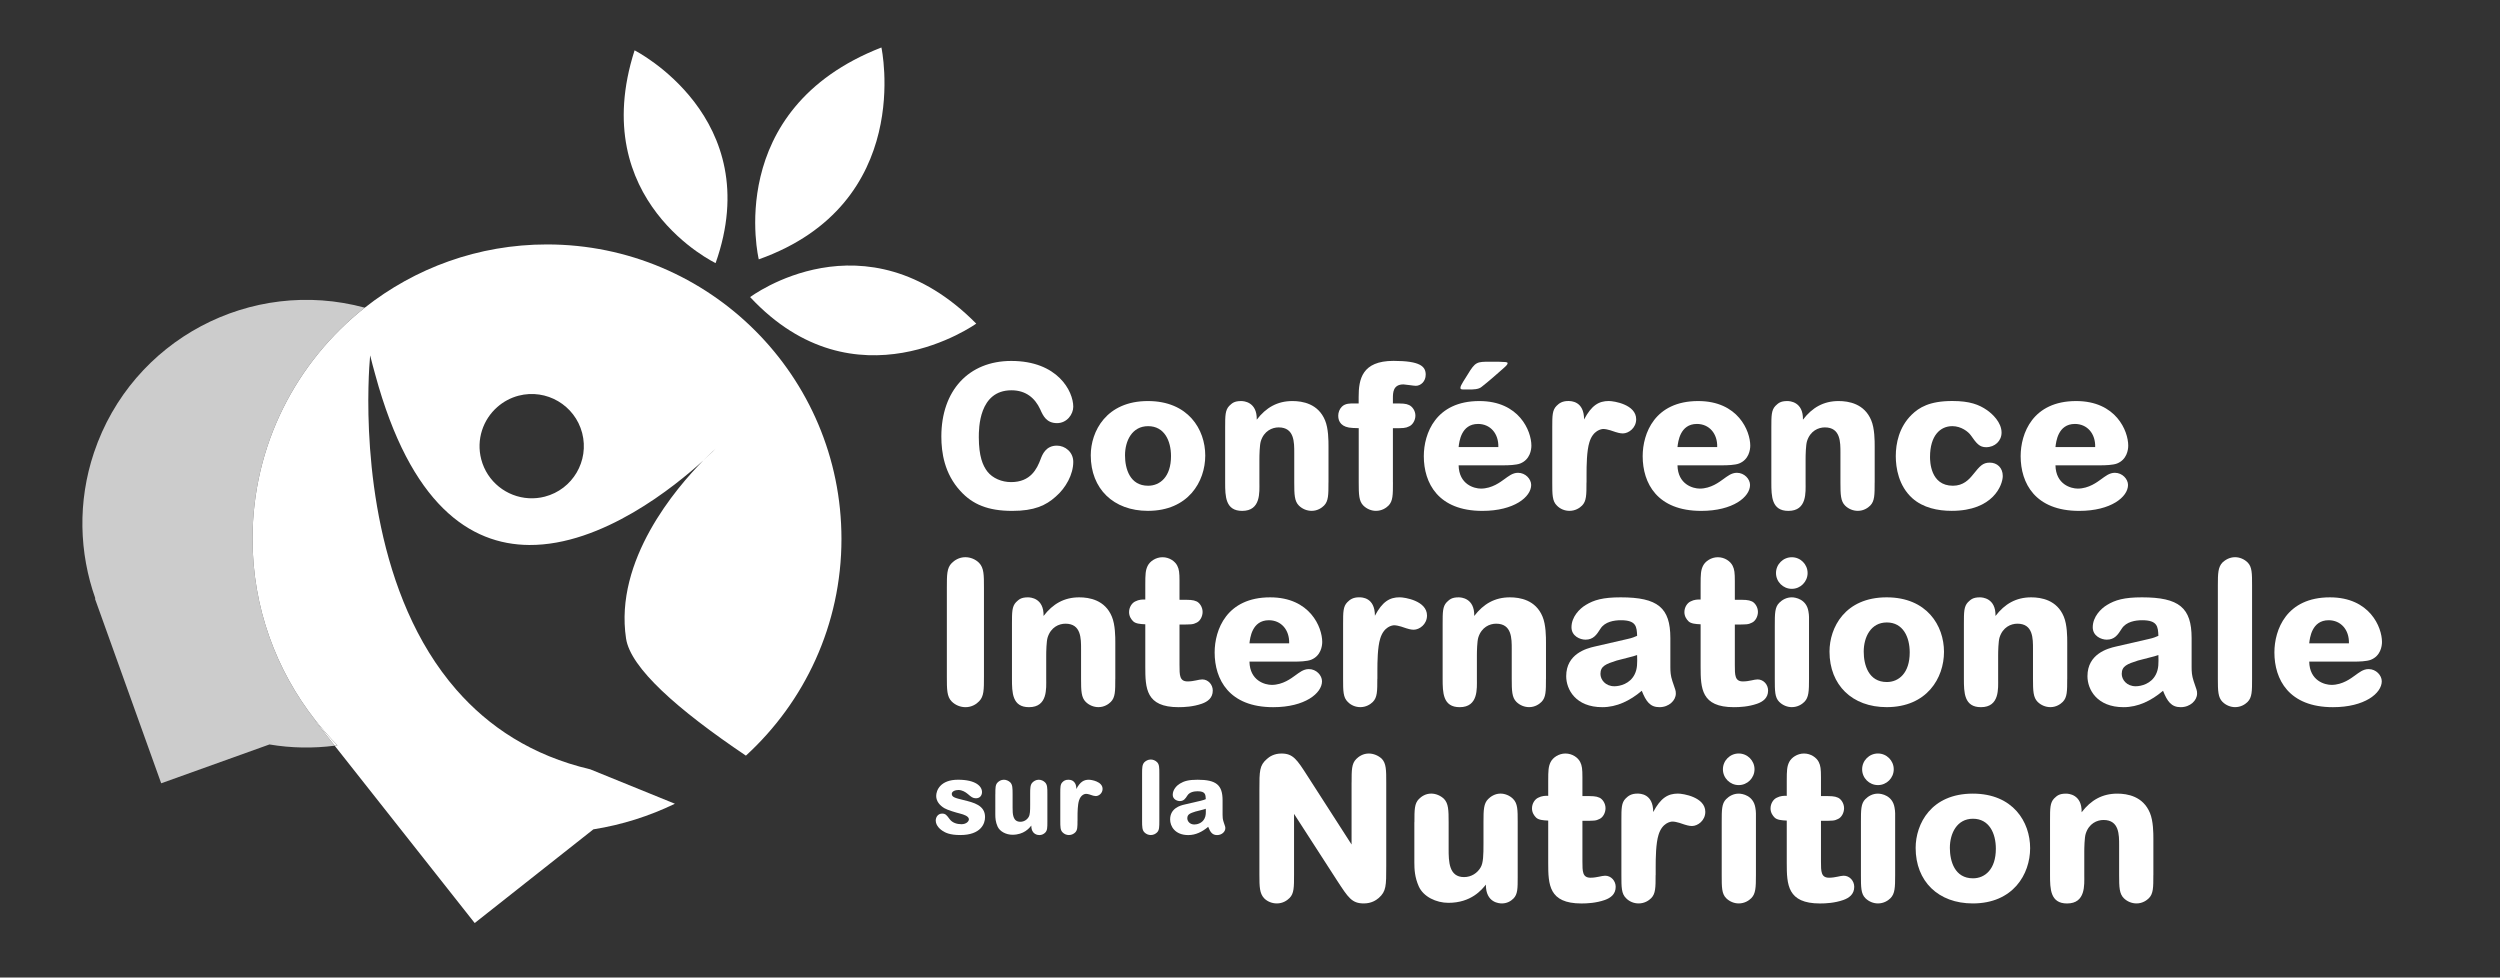 <?xml version="1.0" encoding="utf-8"?>
<!-- Generator: Adobe Illustrator 26.3.1, SVG Export Plug-In . SVG Version: 6.00 Build 0)  -->
<svg version="1.1" id="Calque_1" xmlns="http://www.w3.org/2000/svg" xmlns:xlink="http://www.w3.org/1999/xlink" x="0px" y="0px"
	 viewBox="0 0 708.77 277.14" style="enable-background:new 0 0 708.77 277.14;" xml:space="preserve">
<rect x="0" y="0" width="708.77" height="277.14" fill="#333333" stroke="none"/>
<style type="text/css">
	.st0{fill:#FFFFFF;}
	.st1{opacity:0.75;fill:#FFFFFF;}
</style>
<g>
	<g>
		<g>
			<path class="st0" d="M279.93,133.69c1.49,1.9,4.08,2.99,6.72,2.99c5.57,0,7.35-3.79,8.39-6.55c0.46-1.21,1.44-3.79,4.59-3.79
				c2.36,0,4.65,1.84,4.65,4.6c0,3.56-2.12,7.41-5,9.88c-2.76,2.47-6.03,4.02-12.29,4.02c-6.89,0-11.26-1.84-14.71-5.63
				c-4.54-4.94-5.4-10.91-5.4-15.45c0-13.04,7.76-21.43,19.82-21.43c13.21,0,17.58,8.62,17.58,12.98c0,2.13-1.78,4.65-4.6,4.65
				c-2.99,0-3.96-2.07-4.77-3.91c-1.49-3.22-4.08-5.4-8.16-5.4c-9.25,0-9.25,10.86-9.25,13.33
				C277.52,129.38,278.61,131.97,279.93,133.69z"/>
			<path class="st0" d="M325.44,113.7c11.43,0,16.26,8.04,16.26,15.45c0,7.41-4.83,15.68-16.26,15.68c-9.77,0-16.2-6.26-16.2-15.74
				C309.24,122.32,313.61,113.7,325.44,113.7z M325.5,137.71c3.39,0,6.49-2.53,6.49-8.39c0-4.37-1.89-8.5-6.49-8.5
				c-4.54,0-6.55,4.14-6.55,8.27C318.95,132.89,320.33,137.71,325.5,137.71z"/>
			<path class="st0" d="M376.63,136.79c0,3.5,0,5.28-1.26,6.55c-0.63,0.63-1.84,1.49-3.5,1.49c-1.32,0-2.64-0.52-3.62-1.49
				c-1.26-1.26-1.32-3.1-1.32-6.55v-8.44c0-2.93,0.06-7.18-4.42-7.18c-1.84,0-4.14,0.98-5.06,3.91c-0.34,1.09-0.4,3.91-0.4,5.17
				v6.55c0,2.7,0.46,8.04-4.88,8.04c-4.77,0-4.83-4.14-4.83-8.04v-15.63c0-3.27,0-4.88,1.15-6.09c0.8-0.75,1.38-1.38,3.39-1.38
				c0.63,0,4.54,0.17,4.42,5.28c2.64-3.45,5.86-5.28,10.11-5.28c2.87,0,7.3,0.75,9.25,5.46c0.98,2.3,0.98,5.86,0.98,7.35V136.79z"/>
			<path class="st0" d="M394.91,136.79c0,3.5,0,5.28-1.26,6.55c-0.69,0.69-1.89,1.49-3.56,1.49c-1.26,0-2.58-0.52-3.56-1.49
				c-1.26-1.26-1.32-3.1-1.32-6.55v-15.4l-1.67-0.06c-3.22-0.11-4.14-1.78-4.14-3.45c0-0.92,0.34-1.9,1.03-2.58
				c0.98-0.98,2.41-0.92,3.5-0.92h1.26v-1.84c0-5,0.92-10.23,9.88-10.23c7.64,0,9.13,1.61,9.13,3.91c0,1.9-1.38,3.16-2.81,3.16
				c-0.57,0-3.04-0.4-3.5-0.4c-2.99,0-2.99,2.41-2.99,3.96v1.44c2.81,0,3.62,0,4.6,0.46c0.86,0.4,1.78,1.55,1.78,2.99
				c0,1.32-0.8,2.64-1.78,3.05c-1.03,0.52-1.67,0.52-4.6,0.52V136.79z"/>
			<path class="st0" d="M413.53,131.91c0.11,5.46,4.42,6.61,6.32,6.61c3.16,0,5.57-1.9,6.61-2.64c1.21-0.86,2.35-1.84,3.91-1.84
				c2.12,0,3.73,1.78,3.73,3.45c0,3.39-4.83,7.35-13.84,7.35c-12.52,0-16.6-7.87-16.6-15.51c0-6.43,3.39-15.63,15.74-15.63
				c11.32,0,14.76,8.5,14.76,12.64c0,1.21-0.4,3.96-3.16,5.06c-1.15,0.46-3.45,0.52-4.71,0.52H413.53z M424.79,126.74
				c0.11-3.85-2.3-6.55-5.75-6.55c-4.83,0-5.34,5.11-5.51,6.55H424.79z M415.19,110.42c-0.75,0-1.15,0-1.15-0.46
				c0-0.4,0.29-0.92,0.8-1.78l1.26-2.01c2.18-3.62,2.64-3.62,6.32-3.62h2.36l1.26,0.06c0.46,0,1.38,0,1.38,0.34
				c0,0.34-0.29,0.69-1.21,1.49c-0.63,0.57-4.54,4.02-6.15,5.23c-0.86,0.75-2.41,0.75-3.56,0.75H415.19z"/>
			<path class="st0" d="M449.78,136.79c0,3.5,0,5.28-1.26,6.55c-0.69,0.69-1.9,1.49-3.56,1.49c-1.32,0-2.64-0.52-3.56-1.49
				c-1.32-1.26-1.32-3.1-1.32-6.55v-15.63c0-3.27,0-4.88,1.21-6.09c0.75-0.75,1.61-1.38,3.33-1.38c0.75,0,4.48,0,4.48,5.23
				c2.12-4.02,4.19-5.23,7.01-5.23c1.44,0,7.76,0.98,7.76,5.17c0,2.47-2.13,4.02-3.79,4.02c-0.8,0-1.72-0.29-2.07-0.4
				c-0.46-0.17-2.35-0.86-3.45-0.86c-0.52,0-2.93,0.34-3.96,3.79c-0.75,2.41-0.8,6.55-0.8,9.13V136.79z"/>
			<path class="st0" d="M475.58,131.91c0.11,5.46,4.42,6.61,6.32,6.61c3.16,0,5.57-1.9,6.61-2.64c1.21-0.86,2.35-1.84,3.91-1.84
				c2.12,0,3.73,1.78,3.73,3.45c0,3.39-4.83,7.35-13.84,7.35c-12.52,0-16.6-7.87-16.6-15.51c0-6.43,3.39-15.63,15.74-15.63
				c11.32,0,14.76,8.5,14.76,12.64c0,1.21-0.4,3.96-3.16,5.06c-1.15,0.46-3.45,0.52-4.71,0.52H475.58z M486.84,126.74
				c0.11-3.85-2.3-6.55-5.75-6.55c-4.83,0-5.34,5.11-5.51,6.55H486.84z"/>
			<path class="st0" d="M531.48,136.79c0,3.5,0,5.28-1.26,6.55c-0.63,0.63-1.84,1.49-3.5,1.49c-1.32,0-2.64-0.52-3.62-1.49
				c-1.26-1.26-1.32-3.1-1.32-6.55v-8.44c0-2.93,0.06-7.18-4.42-7.18c-1.84,0-4.14,0.98-5.06,3.91c-0.34,1.09-0.4,3.91-0.4,5.17
				v6.55c0,2.7,0.46,8.04-4.88,8.04c-4.77,0-4.83-4.14-4.83-8.04v-15.63c0-3.27,0-4.88,1.15-6.09c0.8-0.75,1.38-1.38,3.39-1.38
				c0.63,0,4.54,0.17,4.42,5.28c2.64-3.45,5.86-5.28,10.11-5.28c2.87,0,7.3,0.75,9.25,5.46c0.98,2.3,0.98,5.86,0.98,7.35V136.79z"/>
			<path class="st0" d="M553.67,137.71c2.93,0,4.54-1.72,5.74-3.22c1.9-2.35,2.7-3.33,4.71-3.33c2.07,0,3.68,1.44,3.68,3.79
				c0,2.47-2.64,9.88-14.48,9.88c-3.96,0-8.1-0.86-11.14-3.56c-3.91-3.51-4.71-8.62-4.71-11.95c0-3.62,0.92-8.21,4.48-11.72
				c2.13-2.07,5.06-3.91,11.55-3.91c4.94,0,7.58,1.03,9.82,2.58c1.49,1.03,4.14,3.45,4.14,6.38c0,2.35-1.89,4.14-4.37,4.14
				c-1.89,0-2.7-1.03-4.36-3.39c-0.69-0.98-2.7-2.58-5.23-2.58c-3.45,0-6.32,2.7-6.32,8.73
				C547.18,130.7,547.23,137.71,553.67,137.71z"/>
			<path class="st0" d="M582.74,131.91c0.11,5.46,4.42,6.61,6.32,6.61c3.16,0,5.57-1.9,6.61-2.64c1.21-0.86,2.35-1.84,3.91-1.84
				c2.12,0,3.73,1.78,3.73,3.45c0,3.39-4.83,7.35-13.84,7.35c-12.52,0-16.6-7.87-16.6-15.51c0-6.43,3.39-15.63,15.74-15.63
				c11.32,0,14.76,8.5,14.76,12.64c0,1.21-0.4,3.96-3.16,5.06c-1.15,0.46-3.45,0.52-4.71,0.52H582.74z M594,126.74
				c0.11-3.85-2.3-6.55-5.75-6.55c-4.83,0-5.34,5.11-5.51,6.55H594z"/>
			<path class="st0" d="M278.96,191.75c0,3.79,0,5.69-1.38,7.07c-0.75,0.8-2.07,1.67-3.85,1.67c-1.44,0-2.87-0.57-3.91-1.61
				c-1.38-1.38-1.38-3.39-1.38-7.12v-25.05c0-3.79,0-5.69,1.38-7.07c0.75-0.75,2.07-1.67,3.85-1.67c1.44,0,2.87,0.57,3.91,1.61
				c1.38,1.44,1.38,3.39,1.38,7.12V191.75z"/>
			<path class="st0" d="M316.19,192.44c0,3.5,0,5.28-1.26,6.55c-0.63,0.63-1.84,1.49-3.5,1.49c-1.32,0-2.64-0.52-3.62-1.49
				c-1.26-1.26-1.32-3.1-1.32-6.55V184c0-2.93,0.06-7.18-4.42-7.18c-1.84,0-4.14,0.98-5.06,3.91c-0.34,1.09-0.4,3.91-0.4,5.17v6.55
				c0,2.7,0.46,8.04-4.88,8.04c-4.77,0-4.83-4.14-4.83-8.04v-15.63c0-3.27,0-4.88,1.15-6.09c0.8-0.75,1.38-1.38,3.39-1.38
				c0.63,0,4.54,0.17,4.42,5.28c2.64-3.45,5.86-5.28,10.11-5.28c2.87,0,7.3,0.75,9.25,5.46c0.98,2.3,0.98,5.86,0.98,7.35V192.44z"/>
			<path class="st0" d="M334.4,188.59c0,2.82,0,4.6,2.3,4.6c1.78,0,3.16-0.57,4.14-0.57c1.67,0,2.99,1.44,2.99,3.16
				c0,2.13-1.49,3.16-3.1,3.73c-2.47,0.86-4.94,0.98-6.61,0.98c-9.25,0-9.42-5.34-9.42-11.49v-12.01c-1.44-0.06-2.76-0.17-3.45-0.86
				c-0.52-0.52-1.15-1.38-1.15-2.59c0-1.44,0.86-2.64,1.78-3.04c0.98-0.52,2.07-0.57,2.82-0.52v-4.25c0-2.93,0.06-4.08,0.69-5.34
				c0.63-1.26,2.3-2.41,4.19-2.41c1.95,0,3.56,1.15,4.19,2.41c0.52,1.03,0.63,2.01,0.63,4.31v5.34c3.04,0,3.79,0,4.83,0.46
				c0.8,0.34,1.72,1.55,1.72,2.99c0,1.32-0.75,2.64-1.72,3.05c-1.03,0.52-1.44,0.52-4.83,0.52V188.59z"/>
			<path class="st0" d="M354.23,187.56c0.11,5.46,4.42,6.61,6.32,6.61c3.16,0,5.57-1.9,6.61-2.64c1.21-0.86,2.35-1.84,3.91-1.84
				c2.12,0,3.73,1.78,3.73,3.45c0,3.39-4.83,7.35-13.84,7.35c-12.52,0-16.6-7.87-16.6-15.51c0-6.43,3.39-15.63,15.74-15.63
				c11.32,0,14.76,8.5,14.76,12.64c0,1.21-0.4,3.96-3.16,5.06c-1.15,0.46-3.45,0.52-4.71,0.52H354.23z M365.49,182.39
				c0.11-3.85-2.3-6.55-5.75-6.55c-4.83,0-5.34,5.11-5.51,6.55H365.49z"/>
			<path class="st0" d="M390.48,192.44c0,3.5,0,5.28-1.26,6.55c-0.69,0.69-1.9,1.49-3.56,1.49c-1.32,0-2.64-0.52-3.56-1.49
				c-1.32-1.26-1.32-3.1-1.32-6.55v-15.63c0-3.27,0-4.88,1.21-6.09c0.75-0.75,1.61-1.38,3.33-1.38c0.75,0,4.48,0,4.48,5.23
				c2.12-4.02,4.19-5.23,7.01-5.23c1.44,0,7.76,0.98,7.76,5.17c0,2.47-2.13,4.02-3.79,4.02c-0.8,0-1.72-0.29-2.07-0.4
				c-0.46-0.17-2.35-0.86-3.45-0.86c-0.52,0-2.93,0.34-3.96,3.79c-0.75,2.41-0.8,6.55-0.8,9.13V192.44z"/>
			<path class="st0" d="M438.29,192.44c0,3.5,0,5.28-1.26,6.55c-0.63,0.63-1.84,1.49-3.5,1.49c-1.32,0-2.64-0.52-3.62-1.49
				c-1.26-1.26-1.32-3.1-1.32-6.55V184c0-2.93,0.06-7.18-4.42-7.18c-1.84,0-4.14,0.98-5.06,3.91c-0.34,1.09-0.4,3.91-0.4,5.17v6.55
				c0,2.7,0.46,8.04-4.88,8.04c-4.77,0-4.83-4.14-4.83-8.04v-15.63c0-3.27,0-4.88,1.15-6.09c0.8-0.75,1.38-1.38,3.39-1.38
				c0.63,0,4.54,0.17,4.42,5.28c2.64-3.45,5.86-5.28,10.11-5.28c2.87,0,7.3,0.75,9.25,5.46c0.98,2.3,0.98,5.86,0.98,7.35V192.44z"/>
			<path class="st0" d="M461.33,181.18c1.61-0.34,2.07-0.63,2.81-0.92c-0.11-2.59-0.23-4.42-4.6-4.42c-1.89,0-4.54,0.4-5.8,2.41
				c-1.09,1.72-2.01,3.1-4.25,3.1c-1.55,0-3.96-1.03-3.96-3.5c0-2.99,2.3-5.28,4.02-6.32c2.35-1.44,4.88-2.18,9.94-2.18
				c10.51,0,14.07,2.93,14.07,11.55v8.16c0,1.38,0.06,2.47,0.57,4.02c0.86,2.64,0.98,2.58,0.98,3.56c0,1.9-1.9,3.85-4.65,3.85
				c-2.64,0-3.79-1.61-5-4.65c-3.33,2.82-7.07,4.65-11.2,4.65c-7.53,0-10.23-5-10.23-8.79c0-6.32,5.75-7.87,8.04-8.39L461.33,181.18
				z M458.34,187.27c-3.05,0.98-4.6,1.55-4.6,3.79c0,1.61,1.38,3.5,3.96,3.5c1.55,0,4.42-0.69,5.74-3.39
				c0.8-1.61,0.75-3.22,0.69-5.46C463.34,186.06,459.26,186.98,458.34,187.27z"/>
			<path class="st0" d="M491.84,188.59c0,2.82,0,4.6,2.3,4.6c1.78,0,3.16-0.57,4.14-0.57c1.67,0,2.99,1.44,2.99,3.16
				c0,2.13-1.49,3.16-3.1,3.73c-2.47,0.86-4.94,0.98-6.61,0.98c-9.25,0-9.42-5.34-9.42-11.49v-12.01c-1.44-0.06-2.76-0.17-3.45-0.86
				c-0.52-0.52-1.15-1.38-1.15-2.59c0-1.44,0.86-2.64,1.78-3.04c0.98-0.52,2.07-0.57,2.82-0.52v-4.25c0-2.93,0.06-4.08,0.69-5.34
				c0.63-1.26,2.3-2.41,4.19-2.41c1.95,0,3.56,1.15,4.19,2.41c0.52,1.03,0.63,2.01,0.63,4.31v5.34c3.04,0,3.79,0,4.83,0.46
				c0.8,0.34,1.72,1.55,1.72,2.99c0,1.32-0.75,2.64-1.72,3.05c-1.03,0.52-1.44,0.52-4.83,0.52V188.59z"/>
			<path class="st0" d="M512.87,192.44c0,3.5-0.06,5.28-1.32,6.55c-0.69,0.69-1.9,1.49-3.56,1.49c-1.26,0-2.59-0.52-3.56-1.49
				c-1.26-1.26-1.26-3.1-1.26-6.55v-15.05c0-3.45,0-5.23,1.26-6.49c0.86-0.86,2.07-1.55,3.56-1.55c1.03,0,4.14,0.52,4.71,3.96
				c0.23,1.26,0.17,1.72,0.17,4.08V192.44z M507.99,166.94c-2.47,0-4.48-2.01-4.48-4.48c0-2.47,2.01-4.48,4.48-4.48
				c2.47,0,4.48,2.01,4.48,4.48C512.47,164.92,510.46,166.94,507.99,166.94z"/>
			<path class="st0" d="M534.88,169.35c11.43,0,16.26,8.04,16.26,15.45c0,7.41-4.83,15.68-16.26,15.68c-9.77,0-16.2-6.26-16.2-15.74
				C518.67,177.96,523.04,169.35,534.88,169.35z M534.93,193.36c3.39,0,6.49-2.53,6.49-8.39c0-4.37-1.89-8.5-6.49-8.5
				c-4.54,0-6.55,4.14-6.55,8.27C528.38,188.53,529.76,193.36,534.93,193.36z"/>
			<path class="st0" d="M586.07,192.44c0,3.5,0,5.28-1.26,6.55c-0.63,0.63-1.84,1.49-3.5,1.49c-1.32,0-2.64-0.52-3.62-1.49
				c-1.26-1.26-1.32-3.1-1.32-6.55V184c0-2.93,0.06-7.18-4.42-7.18c-1.84,0-4.14,0.98-5.06,3.91c-0.34,1.09-0.4,3.91-0.4,5.17v6.55
				c0,2.7,0.46,8.04-4.88,8.04c-4.77,0-4.83-4.14-4.83-8.04v-15.63c0-3.27,0-4.88,1.15-6.09c0.8-0.75,1.38-1.38,3.39-1.38
				c0.63,0,4.54,0.17,4.42,5.28c2.64-3.45,5.86-5.28,10.11-5.28c2.87,0,7.3,0.75,9.25,5.46c0.98,2.3,0.98,5.86,0.98,7.35V192.44z"/>
			<path class="st0" d="M609.11,181.18c1.61-0.34,2.07-0.63,2.81-0.92c-0.11-2.59-0.23-4.42-4.6-4.42c-1.89,0-4.54,0.4-5.8,2.41
				c-1.09,1.72-2.01,3.1-4.25,3.1c-1.55,0-3.96-1.03-3.96-3.5c0-2.99,2.3-5.28,4.02-6.32c2.35-1.44,4.88-2.18,9.94-2.18
				c10.51,0,14.07,2.93,14.07,11.55v8.16c0,1.38,0.06,2.47,0.57,4.02c0.86,2.64,0.98,2.58,0.98,3.56c0,1.9-1.9,3.85-4.65,3.85
				c-2.64,0-3.79-1.61-5-4.65c-3.33,2.82-7.07,4.65-11.2,4.65c-7.53,0-10.23-5-10.23-8.79c0-6.32,5.75-7.87,8.04-8.39L609.11,181.18
				z M606.13,187.27c-3.05,0.98-4.6,1.55-4.6,3.79c0,1.61,1.38,3.5,3.96,3.5c1.55,0,4.42-0.69,5.74-3.39
				c0.8-1.61,0.75-3.22,0.69-5.46C611.12,186.06,607.04,186.98,606.13,187.27z"/>
			<path class="st0" d="M638.48,192.44c0,3.5,0,5.28-1.26,6.55c-0.75,0.75-1.95,1.49-3.56,1.49c-1.26,0-2.59-0.52-3.56-1.49
				c-1.26-1.26-1.32-3.1-1.32-6.55v-26.43c0-3.5,0.06-5.23,1.32-6.55c0.75-0.69,1.95-1.49,3.56-1.49c1.26,0,2.58,0.52,3.56,1.49
				c1.26,1.26,1.26,3.1,1.26,6.55V192.44z"/>
			<path class="st0" d="M654.68,187.56c0.11,5.46,4.42,6.61,6.32,6.61c3.16,0,5.57-1.9,6.61-2.64c1.21-0.86,2.35-1.84,3.91-1.84
				c2.12,0,3.73,1.78,3.73,3.45c0,3.39-4.83,7.35-13.84,7.35c-12.52,0-16.6-7.87-16.6-15.51c0-6.43,3.39-15.63,15.74-15.63
				c11.32,0,14.76,8.5,14.76,12.64c0,1.21-0.4,3.96-3.16,5.06c-1.15,0.46-3.45,0.52-4.71,0.52H654.68z M665.94,182.39
				c0.11-3.85-2.3-6.55-5.75-6.55c-4.83,0-5.34,5.11-5.51,6.55H665.94z"/>
			<path class="st0" d="M383.19,221.84c0-3.56,0-5.34,1.32-6.66c0.69-0.69,1.9-1.55,3.56-1.55c1.32,0,2.7,0.57,3.68,1.49
				c1.26,1.32,1.26,3.22,1.26,6.72v23.78c0,5.51,0,7.07-2.12,8.96c-0.75,0.63-2.07,1.55-4.25,1.55c-3.39,0-4.42-1.67-7.53-6.43
				l-12.24-18.96v17.23c0,3.56,0,5.34-1.26,6.61c-0.75,0.75-1.95,1.55-3.62,1.55c-1.32,0-2.7-0.52-3.62-1.49
				c-1.26-1.38-1.32-3.16-1.32-6.66v-24.01c0-5.4,0-6.95,2.12-8.79c0.69-0.63,2.01-1.55,4.14-1.55c3.27,0,4.37,1.67,7.35,6.32
				l12.52,19.47V221.84z"/>
			<path class="st0" d="M401,233.09c0-3.5,0-5.28,1.26-6.55c0.69-0.69,1.84-1.55,3.5-1.55c1.32,0,2.64,0.57,3.62,1.49
				c1.26,1.32,1.32,3.16,1.32,6.61v7.58c0,3.56,0.06,7.99,4.37,7.99c2.07,0,3.79-1.15,4.71-2.76c0.75-1.26,0.8-3.5,0.8-6.78v-6.09
				c0-3.45,0.06-5.23,1.32-6.49c0.69-0.69,1.9-1.55,3.5-1.55c1.32,0,2.64,0.57,3.56,1.49c1.32,1.32,1.32,3.1,1.32,6.55v15.63
				c0,3.22,0,4.88-1.21,6.09c-0.75,0.75-1.84,1.38-3.27,1.38c-0.63,0-4.59-0.11-4.54-5.34c-1.15,1.44-4.14,5.17-10.63,5.17
				c-3.45,0-7.07-1.72-8.39-4.65c-1.15-2.58-1.26-4.83-1.26-6.78V233.09z"/>
			<path class="st0" d="M448.63,244.24c0,2.82,0,4.6,2.3,4.6c1.78,0,3.16-0.57,4.14-0.57c1.67,0,2.99,1.44,2.99,3.16
				c0,2.13-1.49,3.16-3.1,3.73c-2.47,0.86-4.94,0.98-6.61,0.98c-9.25,0-9.42-5.34-9.42-11.49v-12.01c-1.44-0.06-2.76-0.17-3.45-0.86
				c-0.52-0.52-1.15-1.38-1.15-2.59c0-1.44,0.86-2.64,1.78-3.04c0.98-0.52,2.07-0.57,2.82-0.52v-4.25c0-2.93,0.06-4.08,0.69-5.34
				c0.63-1.26,2.3-2.41,4.19-2.41c1.95,0,3.56,1.15,4.19,2.41c0.52,1.03,0.63,2.01,0.63,4.31v5.34c3.04,0,3.79,0,4.83,0.46
				c0.8,0.34,1.72,1.55,1.72,2.99c0,1.32-0.75,2.64-1.72,3.05c-1.03,0.52-1.44,0.52-4.83,0.52V244.24z"/>
			<path class="st0" d="M469.38,248.09c0,3.5,0,5.28-1.26,6.55c-0.69,0.69-1.9,1.49-3.56,1.49c-1.32,0-2.64-0.52-3.56-1.49
				c-1.32-1.26-1.32-3.1-1.32-6.55v-15.63c0-3.28,0-4.88,1.21-6.09c0.75-0.75,1.61-1.38,3.33-1.38c0.75,0,4.48,0,4.48,5.23
				c2.12-4.02,4.19-5.23,7.01-5.23c1.44,0,7.76,0.98,7.76,5.17c0,2.47-2.13,4.02-3.79,4.02c-0.8,0-1.72-0.29-2.07-0.4
				c-0.46-0.17-2.35-0.86-3.45-0.86c-0.52,0-2.93,0.34-3.96,3.79c-0.75,2.41-0.8,6.55-0.8,9.13V248.09z"/>
			<path class="st0" d="M497.82,248.09c0,3.5-0.06,5.28-1.32,6.55c-0.69,0.69-1.9,1.49-3.56,1.49c-1.26,0-2.59-0.52-3.56-1.49
				c-1.26-1.26-1.26-3.1-1.26-6.55v-15.05c0-3.45,0-5.23,1.26-6.49c0.86-0.86,2.07-1.55,3.56-1.55c1.03,0,4.14,0.52,4.71,3.96
				c0.23,1.26,0.17,1.72,0.17,4.08V248.09z M492.94,222.58c-2.47,0-4.48-2.01-4.48-4.48c0-2.47,2.01-4.48,4.48-4.48
				c2.47,0,4.48,2.01,4.48,4.48C497.41,220.57,495.4,222.58,492.94,222.58z"/>
			<path class="st0" d="M516.26,244.24c0,2.82,0,4.6,2.3,4.6c1.78,0,3.16-0.57,4.14-0.57c1.67,0,2.99,1.44,2.99,3.16
				c0,2.13-1.49,3.16-3.1,3.73c-2.47,0.86-4.94,0.98-6.61,0.98c-9.25,0-9.42-5.34-9.42-11.49v-12.01c-1.44-0.06-2.76-0.17-3.45-0.86
				c-0.52-0.52-1.15-1.38-1.15-2.59c0-1.44,0.86-2.64,1.78-3.04c0.98-0.52,2.07-0.57,2.82-0.52v-4.25c0-2.93,0.06-4.08,0.69-5.34
				c0.63-1.26,2.3-2.41,4.19-2.41c1.95,0,3.56,1.15,4.19,2.41c0.52,1.03,0.63,2.01,0.63,4.31v5.34c3.04,0,3.79,0,4.83,0.46
				c0.8,0.34,1.72,1.55,1.72,2.99c0,1.32-0.75,2.64-1.72,3.05c-1.03,0.52-1.44,0.52-4.83,0.52V244.24z"/>
			<path class="st0" d="M537.29,248.09c0,3.5-0.06,5.28-1.32,6.55c-0.69,0.69-1.9,1.49-3.56,1.49c-1.26,0-2.59-0.52-3.56-1.49
				c-1.26-1.26-1.26-3.1-1.26-6.55v-15.05c0-3.45,0-5.23,1.26-6.49c0.86-0.86,2.07-1.55,3.56-1.55c1.03,0,4.14,0.52,4.71,3.96
				c0.23,1.26,0.17,1.72,0.17,4.08V248.09z M532.41,222.58c-2.47,0-4.48-2.01-4.48-4.48c0-2.47,2.01-4.48,4.48-4.48
				c2.47,0,4.48,2.01,4.48,4.48C536.89,220.57,534.88,222.58,532.41,222.58z"/>
			<path class="st0" d="M559.3,225c11.43,0,16.26,8.04,16.26,15.45c0,7.41-4.83,15.68-16.26,15.68c-9.77,0-16.2-6.26-16.2-15.74
				C543.1,233.61,547.46,225,559.3,225z M559.35,249.01c3.39,0,6.49-2.53,6.49-8.39c0-4.37-1.89-8.5-6.49-8.5
				c-4.54,0-6.55,4.14-6.55,8.27C552.81,244.18,554.18,249.01,559.35,249.01z"/>
			<path class="st0" d="M610.49,248.09c0,3.5,0,5.28-1.26,6.55c-0.63,0.63-1.84,1.49-3.5,1.49c-1.32,0-2.64-0.52-3.62-1.49
				c-1.26-1.26-1.32-3.1-1.32-6.55v-8.44c0-2.93,0.06-7.18-4.42-7.18c-1.84,0-4.14,0.98-5.06,3.91c-0.34,1.09-0.4,3.91-0.4,5.17
				v6.55c0,2.7,0.46,8.04-4.88,8.04c-4.77,0-4.83-4.14-4.83-8.04v-15.63c0-3.28,0-4.88,1.15-6.09c0.8-0.75,1.38-1.38,3.39-1.38
				c0.63,0,4.54,0.17,4.42,5.28c2.64-3.45,5.86-5.28,10.11-5.28c2.87,0,7.3,0.75,9.25,5.46c0.98,2.3,0.98,5.86,0.98,7.35V248.09z"/>
		</g>
	</g>
	<g>
		<g>
			<path class="st0" d="M272.26,236.74c-3.01,0-4.25-0.67-5.09-1.22c-0.4-0.26-1.88-1.33-1.88-2.89c0-0.93,0.61-1.97,1.82-1.97
				c0.96,0,1.3,0.46,2.11,1.56c0.78,1.07,2.11,1.45,3.36,1.45c1.33,0,2.11-0.78,2.11-1.39c0-0.87-1.45-1.36-2.49-1.62
				c-1.16-0.29-3.53-0.98-4.46-1.53c-1.36-0.81-2.32-2-2.32-3.47c0-1.56,1.16-4.6,6.19-4.6c5.01,0,6.8,1.85,6.8,3.5
				c0,0.81-0.46,1.76-1.74,1.76c-0.87,0-1.36-0.41-2.26-1.19c-0.67-0.58-1.65-1.16-2.69-1.16c-0.9,0-1.88,0.38-1.88,1.1
				c0,0.93,0.92,1.16,3.27,1.74c2.98,0.72,6.16,1.5,6.16,4.83C279.29,233.53,278.05,236.74,272.26,236.74z"/>
			<path class="st0" d="M282.19,225.14c0-1.76,0-2.66,0.64-3.3c0.35-0.35,0.93-0.78,1.77-0.78c0.66,0,1.33,0.29,1.82,0.75
				c0.64,0.67,0.66,1.59,0.66,3.33v3.82c0,1.79,0.03,4.02,2.2,4.02c1.04,0,1.91-0.58,2.37-1.39c0.38-0.64,0.41-1.77,0.41-3.41v-3.07
				c0-1.74,0.03-2.63,0.66-3.27c0.35-0.35,0.96-0.78,1.77-0.78c0.67,0,1.33,0.29,1.79,0.75c0.66,0.67,0.66,1.56,0.66,3.3v7.87
				c0,1.62,0,2.46-0.61,3.07c-0.38,0.38-0.92,0.7-1.65,0.7c-0.32,0-2.32-0.06-2.29-2.69c-0.58,0.72-2.08,2.6-5.35,2.6
				c-1.74,0-3.56-0.87-4.22-2.34c-0.58-1.3-0.64-2.43-0.64-3.41V225.14z"/>
			<path class="st0" d="M305.48,232.69c0,1.76,0,2.66-0.64,3.3c-0.35,0.35-0.96,0.75-1.79,0.75c-0.66,0-1.33-0.26-1.79-0.75
				c-0.66-0.64-0.66-1.56-0.66-3.3v-7.87c0-1.65,0-2.46,0.61-3.07c0.38-0.38,0.81-0.69,1.68-0.69c0.38,0,2.26,0,2.26,2.63
				c1.07-2.03,2.11-2.63,3.53-2.63c0.72,0,3.91,0.49,3.91,2.6c0,1.24-1.07,2.03-1.91,2.03c-0.41,0-0.87-0.14-1.04-0.2
				c-0.23-0.09-1.19-0.43-1.74-0.43c-0.26,0-1.47,0.17-2,1.91c-0.38,1.22-0.41,3.3-0.41,4.6V232.69z"/>
			<path class="st0" d="M328.68,232.69c0,1.76,0,2.66-0.64,3.3c-0.38,0.38-0.98,0.75-1.79,0.75c-0.64,0-1.3-0.26-1.79-0.75
				c-0.64-0.64-0.67-1.56-0.67-3.3v-13.31c0-1.76,0.03-2.63,0.67-3.3c0.38-0.35,0.98-0.75,1.79-0.75c0.64,0,1.3,0.26,1.79,0.75
				c0.64,0.64,0.64,1.56,0.64,3.3V232.69z"/>
			<path class="st0" d="M340.43,227.02c0.81-0.17,1.04-0.32,1.42-0.46c-0.06-1.3-0.11-2.23-2.31-2.23c-0.96,0-2.29,0.2-2.92,1.22
				c-0.55,0.87-1.01,1.56-2.14,1.56c-0.78,0-2-0.52-2-1.77c0-1.5,1.16-2.66,2.03-3.18c1.19-0.72,2.46-1.1,5.01-1.1
				c5.29,0,7.09,1.48,7.09,5.82v4.11c0,0.69,0.03,1.24,0.29,2.03c0.43,1.33,0.49,1.3,0.49,1.79c0,0.95-0.95,1.94-2.34,1.94
				c-1.33,0-1.91-0.81-2.52-2.34c-1.68,1.42-3.56,2.34-5.64,2.34c-3.79,0-5.15-2.52-5.15-4.43c0-3.18,2.89-3.96,4.05-4.22
				L340.43,227.02z M338.92,230.08c-1.53,0.49-2.31,0.78-2.31,1.91c0,0.81,0.69,1.76,2,1.76c0.78,0,2.23-0.35,2.89-1.71
				c0.41-0.81,0.38-1.62,0.35-2.75C341.44,229.48,339.39,229.94,338.92,230.08z"/>
		</g>
	</g>
	<g>
		<path class="st0" d="M202.88,74.59c0,0-36.71-17.49-22.97-60.32C179.91,14.27,217.49,33.29,202.88,74.59z"/>
		<path class="st0" d="M215.12,73.53c0,0-10.3-42.5,34.77-60.07C249.88,13.46,259.49,57.72,215.12,73.53z"/>
		<path class="st0" d="M212.67,84.23c0,0,32.48-24.47,64.1,7.52C276.77,91.75,242.53,116.28,212.67,84.23z"/>
	</g>
	<path class="st1" d="M103.42,87.23c-32.19-8.74-66.01,9.04-76.77,41.07c-4.7,14-4.19,28.47,0.39,41.39l-0.12,0.04l18.78,52.34
		l30.69-11.01c6.23,1.05,12.45,1.13,18.51,0.35l-5.62-7.11l0.13-0.1C78.29,190.03,71.6,172.2,71.6,152.78
		C71.6,126.19,84.05,102.52,103.42,87.23z"/>
	<path class="st0" d="M89.41,204.21l-0.13,0.1l5.62,7.11c0.26-0.03,0.52-0.06,0.78-0.1C93.45,209.07,91.36,206.7,89.41,204.21z"/>
	<path class="st0" d="M155.08,69.3c-19.51,0-37.45,6.71-51.66,17.93c-19.37,15.29-31.82,38.96-31.82,65.55
		c0,19.42,6.69,37.24,17.81,51.42c1.95,2.49,4.05,4.87,6.26,7.12c-0.26,0.04-0.52,0.06-0.78,0.1l39.69,50.27l33.64-26.56
		c8.16-1.29,15.92-3.78,23.12-7.26l-24-9.76c-16.61-3.9-28.85-12.14-37.92-22.51c0,0-0.01-0.01-0.01-0.01
		c-23.34-26.72-25.35-67.66-24.95-85.73c0.1-4.51,0.34-7.56,0.44-8.64c0.03-0.28,0.04-0.47,0.04-0.47c0.46,1.93,0.96,3.68,1.45,5.48
		c9.99,36.83,26.82,48.17,43.65,48.28c20.67,0.14,41.34-16.64,49.34-23.95c2.09-2.11,3.48-3.34,3.48-3.34s-1.27,1.31-3.48,3.34
		c-7.68,7.77-25.25,28.26-21.89,50.46c1.25,8.3,14.43,20.04,33.98,33.21c16.64-15.23,27.09-37.1,27.09-61.45
		C238.56,106.68,201.19,69.3,155.08,69.3z M154.46,140.8c-1.52,0.4-3.05,0.53-4.54,0.45c-6.25-0.35-11.83-4.66-13.49-11.04
		c-1.45-5.59,0.5-11.25,4.57-14.82c1.68-1.48,3.71-2.6,6.02-3.21c7.9-2.05,15.97,2.69,18.03,10.59
		C167.1,130.68,162.36,138.75,154.46,140.8z"/>
	<path class="st0" d="M202.87,127.23c0,0-1.4,1.23-3.48,3.34C201.6,128.54,202.87,127.23,202.87,127.23z"/>
</g>
</svg>
